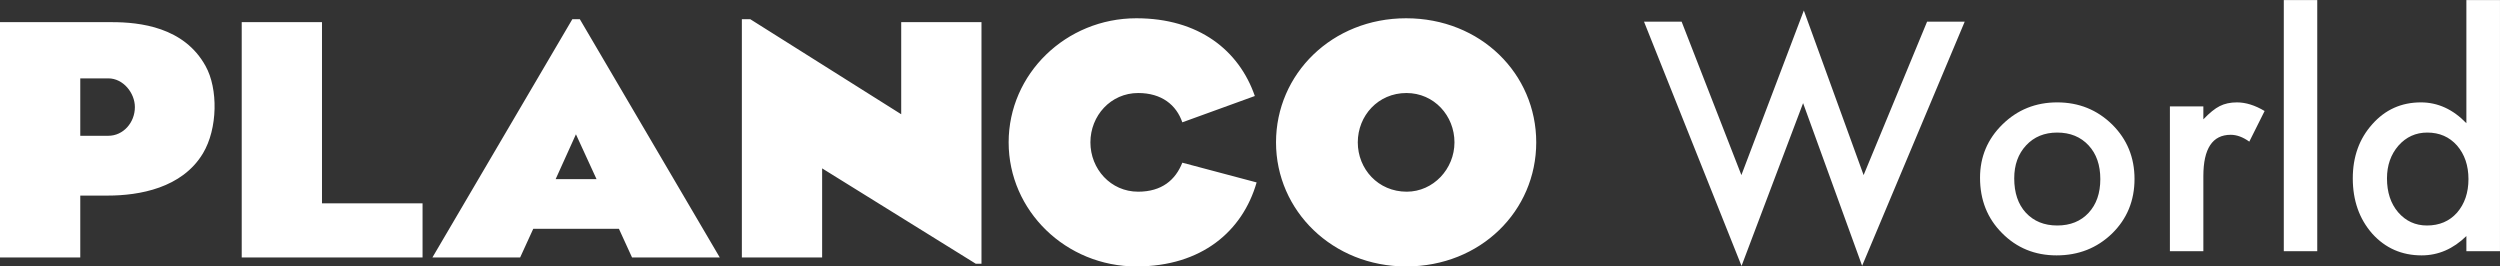 <?xml version="1.0" encoding="UTF-8"?>
<svg width="1642px" height="175px" viewBox="0 0 1642 175" version="1.1" xmlns="http://www.w3.org/2000/svg" xmlns:xlink="http://www.w3.org/1999/xlink">
    <rect x="0" y="0" width="1642" height="175" fill="#333333" stroke="none"/>
    <!-- Generator: Sketch 46.2 (44496) - http://www.bohemiancoding.com/sketch -->
    <title>logo-horizontal</title>
    <desc>Created with Sketch.</desc>
    <defs></defs>
    <g id="Page-1" stroke="none" stroke-width="1" fill="none" fill-rule="evenodd">
        <g id="Logo" transform="translate(-2874, -279)" fill="#FFFFFF">
            <g id="logo-horizontal" transform="translate(2874, 279)">
                <path d="M1104.488,14.219 L1143.746,115 L1184.762,6.895 L1224.02,115 L1265.719,14.219 L1290.426,14.219 L1223.043,174.57 L1184.273,67.734 L1143.844,174.668 L1079.781,14.219 L1104.488,14.219 Z M1300.484,116.758 C1300.484,103.021 1305.4,91.335 1315.23,81.699 C1325.061,72.064 1337.04,67.246 1351.168,67.246 C1365.361,67.246 1377.405,72.096 1387.301,81.797 C1397.066,91.497 1401.949,103.411 1401.949,117.539 C1401.949,131.797 1397.034,143.743 1387.203,153.379 C1377.307,162.949 1365.165,167.734 1350.777,167.734 C1336.519,167.734 1324.573,162.852 1314.938,153.086 C1305.302,143.45 1300.484,131.341 1300.484,116.758 Z M1322.945,117.148 C1322.945,126.654 1325.484,134.173 1330.562,139.707 C1335.771,145.306 1342.639,148.105 1351.168,148.105 C1359.762,148.105 1366.63,145.339 1371.773,139.805 C1376.917,134.271 1379.488,126.882 1379.488,117.637 C1379.488,108.392 1376.917,101.003 1371.773,95.469 C1366.565,89.87 1359.697,87.07 1351.168,87.07 C1342.769,87.07 1335.966,89.87 1330.758,95.469 C1325.549,101.068 1322.945,108.294 1322.945,117.148 Z M1425.191,69.883 L1447.164,69.883 L1447.164,78.379 C1451.201,74.147 1454.781,71.25 1457.906,69.688 C1461.096,68.06 1464.872,67.246 1469.234,67.246 C1475.029,67.246 1481.083,69.134 1487.398,72.91 L1477.34,93.027 C1473.173,90.033 1469.104,88.535 1465.133,88.535 C1453.154,88.535 1447.164,97.585 1447.164,115.684 L1447.164,165 L1425.191,165 L1425.191,69.883 Z M1521.969,0.059 L1521.969,165 L1499.996,165 L1499.996,0.059 L1521.969,0.059 Z M1619.918,0.059 L1641.988,0.059 L1641.988,165 L1619.918,165 L1619.918,155.039 C1611.259,163.503 1601.461,167.734 1590.523,167.734 C1577.503,167.734 1566.695,162.982 1558.102,153.477 C1549.573,143.776 1545.309,131.667 1545.309,117.148 C1545.309,102.956 1549.573,91.107 1558.102,81.602 C1566.565,72.031 1577.21,67.246 1590.035,67.246 C1601.168,67.246 1611.129,71.803 1619.918,80.918 L1619.918,0.059 Z M1567.77,117.148 C1567.77,126.263 1570.211,133.685 1575.094,139.414 C1580.107,145.208 1586.422,148.105 1594.039,148.105 C1602.177,148.105 1608.753,145.306 1613.766,139.707 C1618.779,133.913 1621.285,126.556 1621.285,117.637 C1621.285,108.717 1618.779,101.361 1613.766,95.566 C1608.753,89.902 1602.242,87.07 1594.234,87.07 C1586.682,87.07 1580.367,89.935 1575.289,95.664 C1570.276,101.458 1567.77,108.62 1567.77,117.148 Z" id="World"></path>
                <path d="M0,14.553 L73.499,14.553 C91.727,14.553 120.931,17.695 135.043,43.422 C143.275,58.151 143.079,84.466 133.279,100.766 C119.559,123.547 91.531,128.457 70.755,128.457 L52.724,128.457 L52.724,169.108 L0,169.108 L0,14.553 Z M52.724,51.473 L52.724,89.18 L71.147,89.18 C80.947,89.18 88.591,80.539 88.591,70.327 C88.591,61.096 80.947,51.473 71.147,51.473 L52.724,51.473 Z M158.759,14.553 L158.759,169.108 L277.534,169.108 L277.534,133.563 L211.482,133.563 L211.482,14.553 L158.759,14.553 Z M391.801,117.655 L378.277,88.198 L364.949,117.655 L391.801,117.655 Z M350.249,150.255 L341.625,169.108 L284.002,169.108 L375.925,12.589 L380.825,12.589 L472.748,169.108 L415.125,169.108 L406.501,150.255 L350.249,150.255 Z M487.252,12.589 L487.252,169.108 L539.976,169.108 L539.976,110.586 L640.915,173.233 L644.639,173.233 L644.639,14.553 L591.915,14.553 L591.915,75.04 L492.74,12.589 L487.252,12.589 Z M776.546,80.342 L824.173,63.06 C813.786,33.013 787.326,12 746.362,12 C700.106,12 662.475,48.528 662.475,93.5 C662.475,138.472 700.106,175 746.362,175 C789.286,175 816.138,151.827 825.349,119.816 L776.546,106.854 C772.038,118.245 763.022,125.904 747.538,125.904 C729.506,125.904 716.178,110.978 716.178,93.5 C716.178,76.022 729.506,61.096 747.538,61.096 C763.022,61.096 772.626,68.952 776.546,80.342 Z M923.545,175 C875.329,175 838.089,138.472 838.089,93.5 C838.089,48.528 874.937,12 923.545,12 C972.544,12 1009,48.528 1009,93.5 C1009,138.472 972.544,175 923.545,175 Z M891.793,93.5 C891.793,110.978 905.121,125.904 923.937,125.904 C941.381,125.904 955.296,110.978 955.296,93.5 C955.296,76.022 941.969,61.096 923.741,61.096 C905.121,61.096 891.793,76.022 891.793,93.5 Z" id="PLANCO"></path>
            </g>
        </g>
    </g>
</svg>